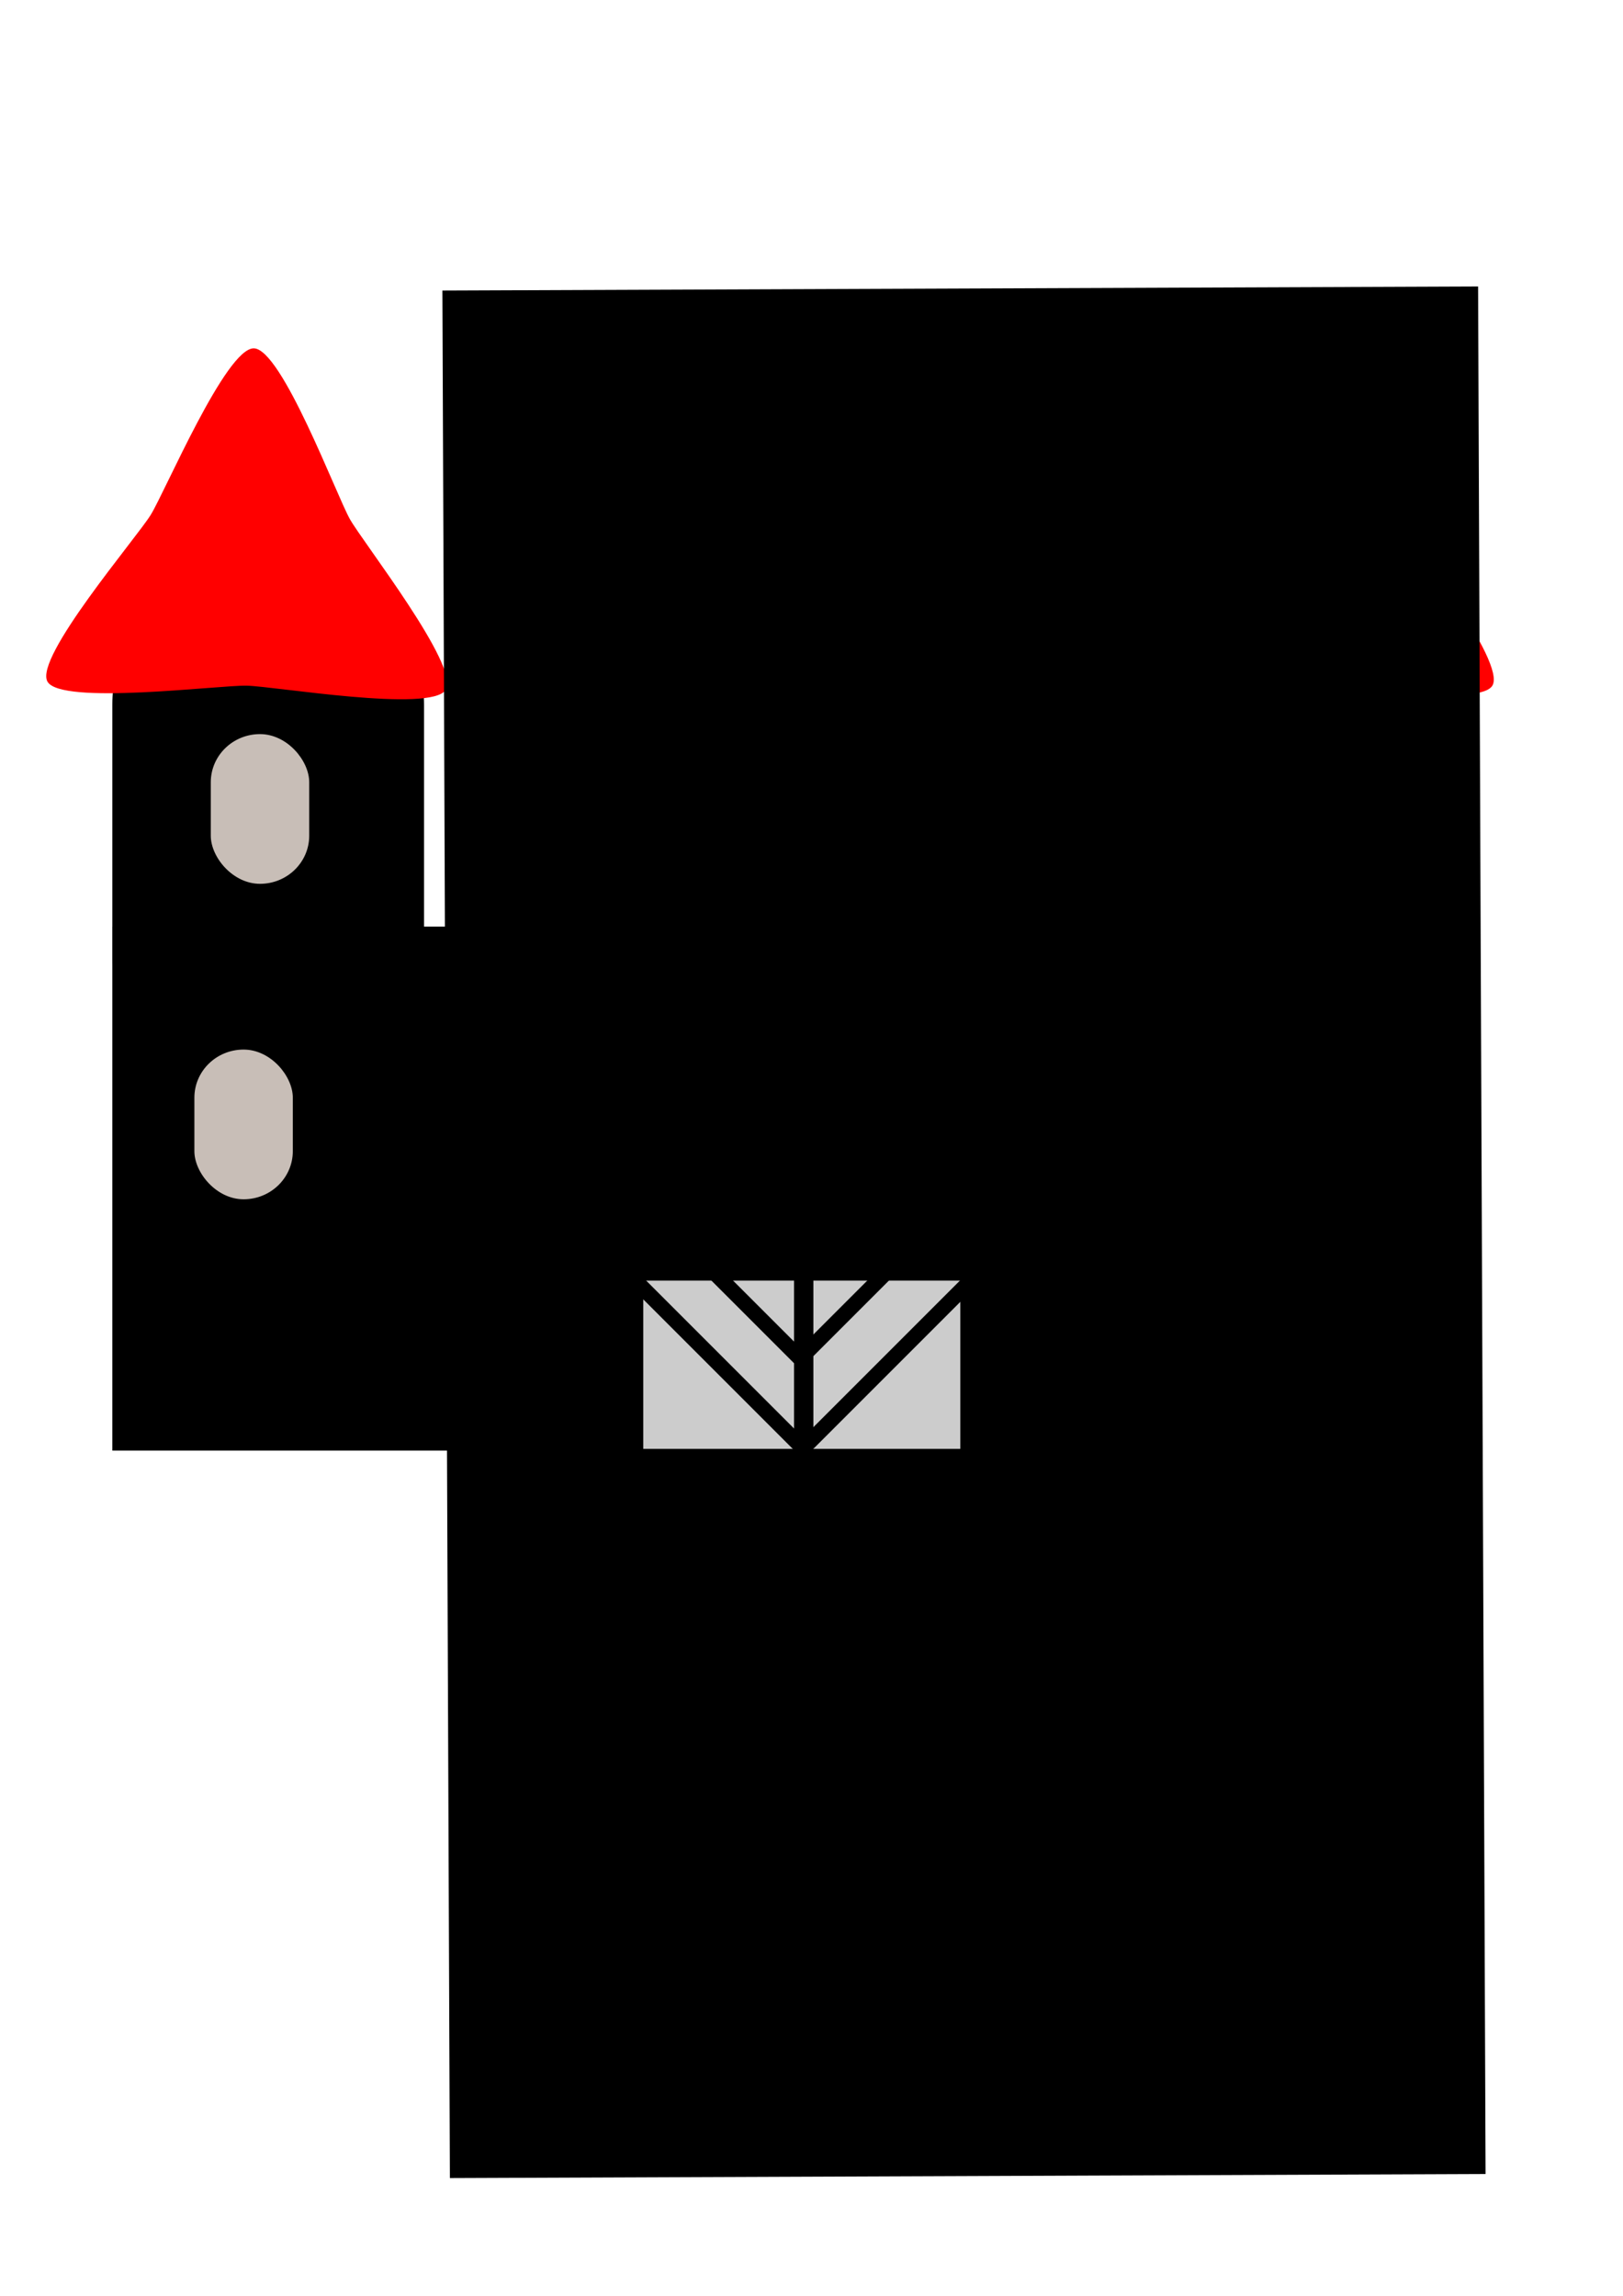 <?xml version="1.0" encoding="UTF-8" standalone="no"?>
<!-- Created with Inkscape (http://www.inkscape.org/) -->

<svg
   xmlns:osb="http://www.openswatchbook.org/uri/2009/osb"
   xmlns:dc="http://purl.org/dc/elements/1.1/"
   xmlns:cc="http://creativecommons.org/ns#"
   xmlns:rdf="http://www.w3.org/1999/02/22-rdf-syntax-ns#"
   xmlns:svg="http://www.w3.org/2000/svg"
   xmlns="http://www.w3.org/2000/svg"
   xmlns:sodipodi="http://sodipodi.sourceforge.net/DTD/sodipodi-0.dtd"
   xmlns:inkscape="http://www.inkscape.org/namespaces/inkscape"
   width="210mm"
   height="297mm"
   id="svg2"
   version="1.1"
   inkscape:version="0.48.0 r9654"
   sodipodi:docname="logo.html"
   inkscape:export-filename="http://prog.berzsenyi.hu:8080/home/erben/Munkaasztal/l3.png"
   inkscape:export-xdpi="90"
   inkscape:export-ydpi="90">
  <defs
     id="defs4">
    <linearGradient
       id="linearGradient3755"
       osb:paint="gradient">
      <stop
         style="stop-color:#0000ff;stop-opacity:1;"
         offset="0"
         id="stop3757" />
      <stop
         style="stop-color:#0000ff;stop-opacity:0;"
         offset="1"
         id="stop3759" />
    </linearGradient>
  </defs>
  <sodipodi:namedview
     id="base"
     pagecolor="#ffffff"
     bordercolor="#666666"
     borderopacity="1.0"
     inkscape:pageopacity="0.0"
     inkscape:pageshadow="2"
     inkscape:zoom="0.35"
     inkscape:cx="-357.03039"
     inkscape:cy="594.05986"
     inkscape:document-units="px"
     inkscape:current-layer="layer1"
     showgrid="false"
     inkscape:window-width="1680"
     inkscape:window-height="973"
     inkscape:window-x="0"
     inkscape:window-y="24"
     inkscape:window-maximized="1" />
  <g
     inkscape:label="1. réteg"
     inkscape:groupmode="layer"
     id="layer1">
    <flowRoot
       xml:space="preserve"
       id="flowRoot3898"
       style="fill:black;stroke:none;stroke-opacity:1;stroke-width:1px;stroke-linejoin:miter;stroke-linecap:butt;fill-opacity:1;font-family:Sans;font-style:normal;font-weight:normal;font-size:40px;line-height:125%;letter-spacing:0px;word-spacing:0px"><flowRegion
         id="flowRegion3900"><rect
           id="rect3902"
           width="282.857"
           height="122.857"
           x="-614.286"
           y="315.219" /></flowRegion><flowPara
         id="flowPara3904" /></flowRoot>    <g
       id="g3041"
       transform="matrix(0.936,0,0,0.915,20.178,5.154)">
      <rect
         y="60.934"
         x="188.571"
         height="197.143"
         width="271.429"
         id="rect3767"
         style="fill:none;stroke-width:2.5;stroke-miterlimit:4;stroke-dasharray:none" />
      <rect
         y="212.362"
         x="60"
         height="340"
         width="314.286"
         id="rect3769"
         style="fill:none;stroke-width:2.5;stroke-miterlimit:4;stroke-dasharray:none" />
      <rect
         rx="0"
         ry="0"
         y="163.791"
         x="65.714"
         height="405.714"
         width="222.857"
         id="rect3771"
         style="fill:none;stroke-width:2.5;stroke-miterlimit:4;stroke-dasharray:none" />
      <rect
         ry="84.286"
         y="295.219"
         x="562.857"
         height="285.714"
         width="168.571"
         id="rect3781"
         style="fill:#000000;stroke-width:2.5;stroke-miterlimit:4;stroke-dasharray:none" />
      <rect
         y="489.505"
         x="37.143"
         height="280"
         width="694.286"
         id="rect3777"
         style="fill:#000000;stroke-width:2.5;stroke-miterlimit:4;stroke-dasharray:none" />
      <rect
         ry="81.429"
         y="289.505"
         x="37.143"
         height="297.143"
         width="162.857"
         id="rect3783"
         style="fill:#000000;stroke-width:2.5;stroke-miterlimit:4;stroke-dasharray:none" />
      <rect
         rx="82.857"
         ry="82.857"
         y="549.505"
         x="314.286"
         height="220"
         width="165.714"
         id="rect3785-0"
         style="fill:#cccccc;stroke-width:2.5;stroke-miterlimit:4;stroke-dasharray:none" />
      <rect
         ry="25.714"
         y="555.219"
         x="80"
         height="80"
         width="51.429"
         id="rect3785-9"
         style="fill:#c8beb7;stroke-width:2.5;stroke-miterlimit:4;stroke-dasharray:none" />
      <rect
         ry="25.714"
         y="566.648"
         x="622.857"
         height="80"
         width="51.429"
         id="rect3785-48"
         style="fill:#c8beb7;stroke-width:2.5;stroke-miterlimit:4;stroke-dasharray:none" />
      <rect
         ry="25.714"
         y="386.648"
         x="88.571"
         height="80"
         width="51.429"
         id="rect3785-45"
         style="fill:#c8beb7;stroke-width:2.5;stroke-miterlimit:4;stroke-dasharray:none" />
      <rect
         ry="25.714"
         y="386.648"
         x="622.857"
         height="80"
         width="51.429"
         id="rect3785-5"
         style="fill:#c8beb7;stroke-width:2.5;stroke-miterlimit:4;stroke-dasharray:none" />
      <path
         transform="matrix(0.999,0.049,-0.049,0.999,893.173,404.037)"
         inkscape:transform-center-y="-28.869564"
         inkscape:transform-center-x="0.9703248"
         d="m -682.857,-7.638 c -6.928,12.817 -89.465,2.51 -104.029,2.918 -14.564,0.409 -96.393,15.327 -104.029,2.918 -7.636,-12.409 42.559,-78.734 49.487,-91.551 6.928,-12.817 34.923,-91.143 49.487,-91.551 14.564,-0.409 46.906,76.224 54.542,88.633 7.636,12.409 61.47,75.816 54.542,88.633 z"
         inkscape:randomized="0"
         inkscape:rounded="0.14"
         inkscape:flatsided="false"
         sodipodi:arg2="1.5427492"
         sodipodi:arg1="0.49555167"
         sodipodi:r2="60.084972"
         sodipodi:r1="120.16995"
         sodipodi:cy="-64.780678"
         sodipodi:cx="-788.57141"
         sodipodi:sides="3"
         id="path3870"
         style="fill:#ff0000;stroke-width:2.5;stroke-miterlimit:4;stroke-dasharray:none"
         sodipodi:type="star" />
      <path
         transform="matrix(0.999,0.049,-0.049,0.999,1439.945,401.875)"
         inkscape:transform-center-y="-28.869564"
         inkscape:transform-center-x="0.9703248"
         d="m -682.857,-7.638 c -6.928,12.817 -89.465,2.51 -104.029,2.918 -14.564,0.409 -96.393,15.327 -104.029,2.918 -7.636,-12.409 42.559,-78.734 49.487,-91.551 6.928,-12.817 34.923,-91.143 49.487,-91.551 14.564,-0.409 46.906,76.224 54.542,88.633 7.636,12.409 61.47,75.816 54.542,88.633 z"
         inkscape:randomized="0"
         inkscape:rounded="0.14"
         inkscape:flatsided="false"
         sodipodi:arg2="1.5427492"
         sodipodi:arg1="0.49555167"
         sodipodi:r2="60.084972"
         sodipodi:r1="120.16995"
         sodipodi:cy="-64.780678"
         sodipodi:cx="-788.57141"
         sodipodi:sides="3"
         id="path3870-1"
         style="fill:#ff0000;stroke-width:2.5;stroke-miterlimit:4;stroke-dasharray:none"
         sodipodi:type="star" />
      <flowRoot
         transform="matrix(1.246,-0.005,0.018,4.645,1093.475,407.169)"
         style="font-size:72px;font-style:normal;font-weight:normal;line-height:125%;letter-spacing:0px;word-spacing:0px;fill:#000000;fill-opacity:1;stroke:none;font-family:Sans"
         id="flowRoot3906"
         xml:space="preserve"><flowRegion
           id="flowRegion3908"><rect
             style="font-size:72px"
             y="-56.209"
             x="-708.571"
             height="217.143"
             width="434.286"
             id="rect3910" /></flowRegion><flowPara
           id="flowPara3912">E-MESE</flowPara></flowRoot>      <rect
         ry="89.904"
         rx="0"
         y="678.69"
         x="314.518"
         height="89.904"
         width="165.665"
         id="rect3916"
         style="fill:#cccccc;stroke-width:2.5;stroke-miterlimit:4;stroke-dasharray:none" />
      <rect
         rx="0"
         ry="0"
         y="538.279"
         x="393.31"
         height="231.325"
         width="10.102"
         id="rect3914"
         style="fill:#000000;stroke-width:2.5;stroke-miterlimit:4;stroke-dasharray:none" />
      <rect
         transform="matrix(-0.715,0.699,-0.699,-0.715,0,0)"
         ry="0"
         y="-728.97"
         x="150.675"
         height="188.899"
         width="8.081"
         id="rect3939"
         style="fill:#000000;stroke-width:2.5;stroke-miterlimit:4;stroke-dasharray:none" />
      <rect
         transform="matrix(0.715,0.699,0.699,-0.715,0,0)"
         ry="0"
         y="-267.329"
         x="817.719"
         height="188.899"
         width="8.081"
         id="rect3939-15"
         style="fill:#000000;stroke-width:2.5;stroke-miterlimit:4;stroke-dasharray:none" />
      <rect
         transform="matrix(0.715,0.699,0.699,-0.715,0,0)"
         ry="0"
         y="-234.777"
         x="783.099"
         height="188.899"
         width="8.081"
         id="rect3939-2"
         style="fill:#000000;stroke-width:2.5;stroke-miterlimit:4;stroke-dasharray:none" />
      <rect
         transform="matrix(0.715,0.699,0.699,-0.715,0,0)"
         ry="0"
         y="-202.276"
         x="752.764"
         height="188.899"
         width="8.081"
         id="rect3939-76"
         style="fill:#000000;stroke-width:2.5;stroke-miterlimit:4;stroke-dasharray:none" />
      <rect
         transform="matrix(-0.715,-0.699,-0.699,0.715,0,0)"
         ry="0"
         y="-18.434"
         x="-728.359"
         height="188.899"
         width="8.081"
         id="rect3939-14"
         style="fill:#000000;stroke-width:2.5;stroke-miterlimit:4;stroke-dasharray:none" />
      <rect
         transform="matrix(-0.715,0.699,-0.699,-0.715,0,0)"
         ry="0"
         y="-826.196"
         x="248.469"
         height="188.899"
         width="8.081"
         id="rect3939-23"
         style="fill:#000000;stroke-width:2.5;stroke-miterlimit:4;stroke-dasharray:none" />
      <rect
         transform="matrix(-0.715,0.699,-0.699,-0.715,0,0)"
         ry="0"
         y="-792.955"
         x="215.999"
         height="188.899"
         width="8.081"
         id="rect3939-22"
         style="fill:#000000;stroke-width:2.5;stroke-miterlimit:4;stroke-dasharray:none" />
      <rect
         transform="matrix(-0.715,0.699,-0.699,-0.715,0,0)"
         ry="0"
         y="-759.009"
         x="184.253"
         height="188.899"
         width="8.081"
         id="rect3939-16"
         style="fill:#000000;stroke-width:2.5;stroke-miterlimit:4;stroke-dasharray:none" />
    </g>
  </g>
</svg>
